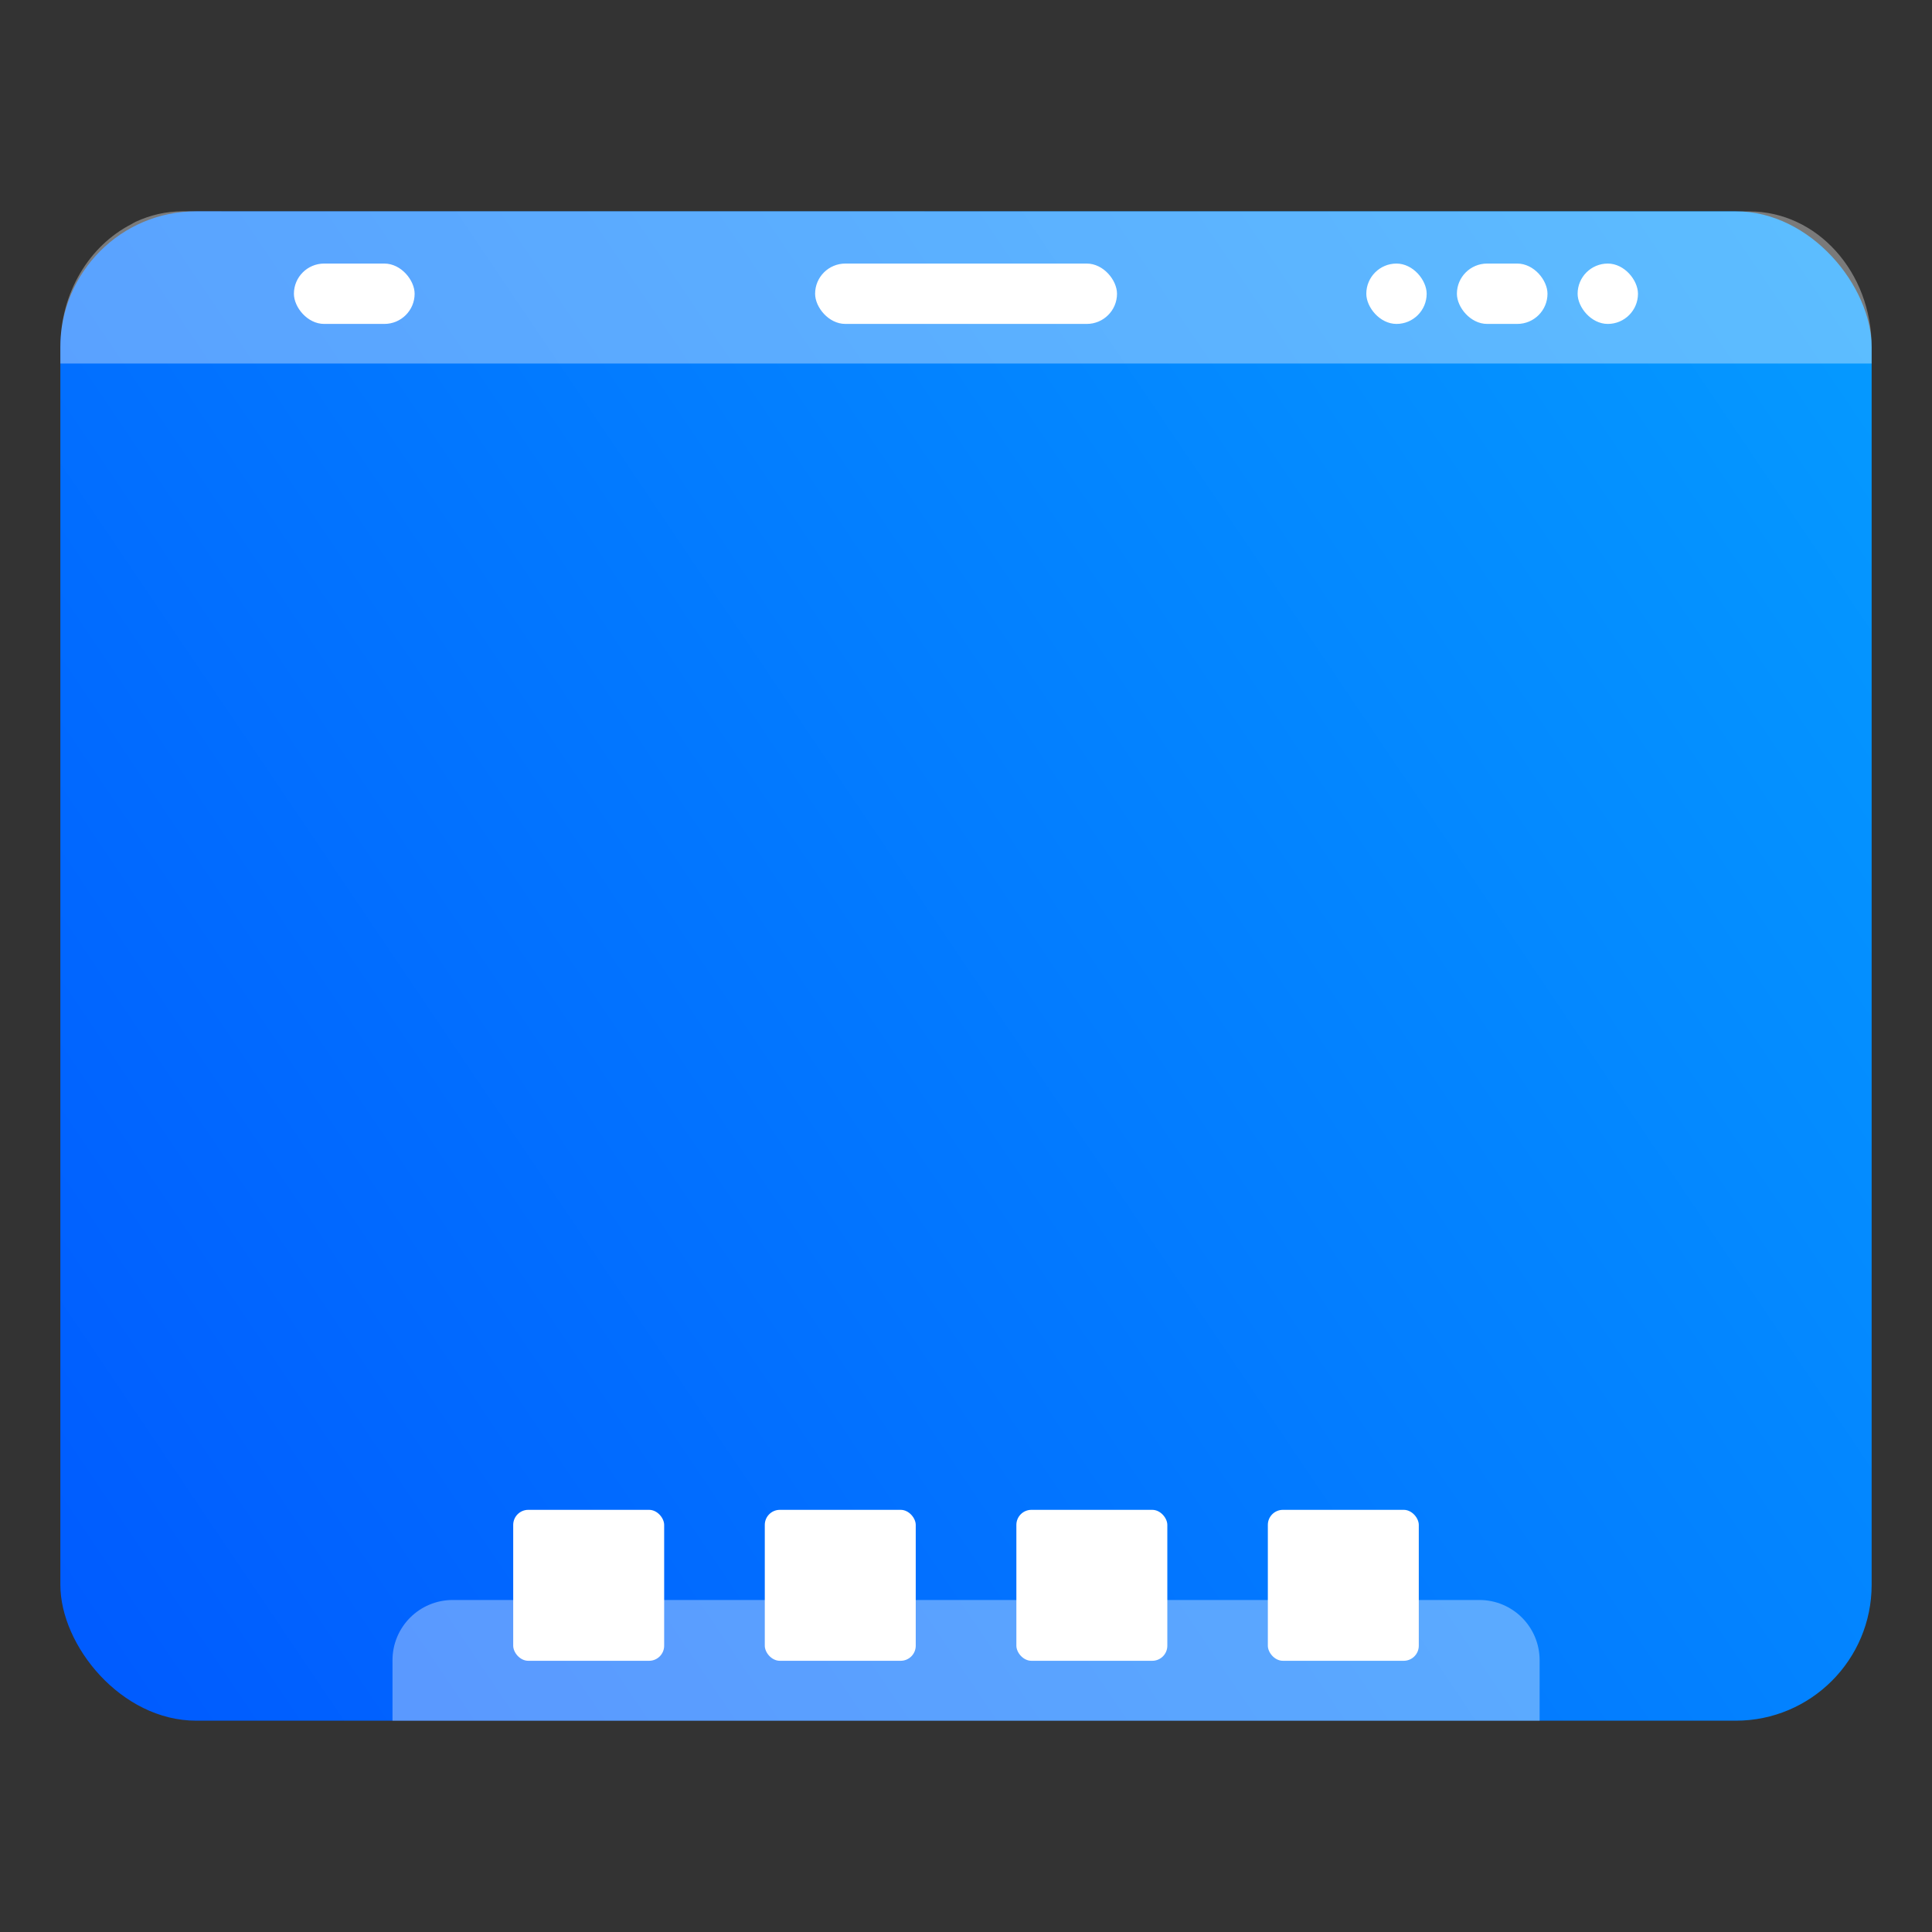 <?xml version="1.0" encoding="UTF-8"?>
<svg width="64" height="64" version="1.1" viewBox="0 0 16.933 16.933" xmlns="http://www.w3.org/2000/svg" xmlns:cc="http://creativecommons.org/ns#" xmlns:dc="http://purl.org/dc/elements/1.1/" xmlns:rdf="http://www.w3.org/1999/02/22-rdf-syntax-ns#">
 <rect x="0" y="0" width="16.933" height="16.933" fill="#333333" stroke="none"/>
 <defs>
  <linearGradient id="linearGradient894" x1=".529" x2="16.404" y1="14.42" y2="2.514" gradientTransform="matrix(1 0 0 1.111 0 -.941)" gradientUnits="userSpaceOnUse">
   <stop stop-color="#005aff" offset="0"/>
   <stop stop-color="#059bff" offset="1"/>
  </linearGradient>
 </defs>
 <circle cx="-330.38" cy="-328.37" r="0" fill="#5e4aa6" stroke-width=".265"/>
 <g transform="translate(-0 -0)">
  <circle cx="-330.35" cy="-328.38" r="0" fill="#5e4aa6" stroke-width=".265"/>
  <circle cx="-312.93" cy="-341.25" r="0" fill="#5e4aa6" stroke-width=".265"/>
  <rect x=".529" y="1.852" width="15.875" height="13.229" ry="1.191" fill="url(#linearGradient894)" fill-rule="evenodd" stroke-width="1.054" style="paint-order:stroke fill markers"/>
  <g fill="#fff">
   <path d="m1.601 1.852c-0.145 0-0.284 0.033-0.41 0.091-0.014 0.006-0.027 0.015-0.04 0.022-0.367 0.189-0.622 0.598-0.622 1.079v0.142h15.875v-0.142c0-0.66-0.478-1.191-1.072-1.191z" fill-rule="evenodd" opacity=".35" stroke-width="1.054" style="paint-order:stroke fill markers"/>
   <rect x="7.144" y="2.31" width="2.646" height=".529" ry=".265" style="paint-order:stroke markers fill"/>
   <rect x="2.576" y="2.31" width="1.058" height=".529" ry=".265" style="paint-order:stroke markers fill"/>
   <rect x="13.827" y="2.31" width=".529" height=".529" ry=".265" style="paint-order:stroke markers fill"/>
   <rect x="12.769" y="2.31" width=".794" height=".529" ry=".265" style="paint-order:stroke markers fill"/>
   <rect x="11.975" y="2.31" width=".529" height=".529" ry=".265" style="paint-order:stroke markers fill"/>
   <path d="m3.969 14.023c-0.293 0-0.529 0.236-0.529 0.529v0.529h10.054v-0.529c0-0.293-0.236-0.529-0.529-0.529z" opacity=".35" stroke-width=".265" style="paint-order:stroke markers fill"/>
   <rect x="4.498" y="13.233" width="1.323" height="1.323" ry=".132" style="paint-order:stroke markers fill"/>
   <rect x="6.703" y="13.233" width="1.323" height="1.323" ry=".132" style="paint-order:stroke markers fill"/>
   <rect x="8.908" y="13.233" width="1.323" height="1.323" ry=".132" style="paint-order:stroke markers fill"/>
   <rect x="11.112" y="13.233" width="1.323" height="1.323" ry=".132" style="paint-order:stroke markers fill"/>
  </g>
 </g>
</svg>

